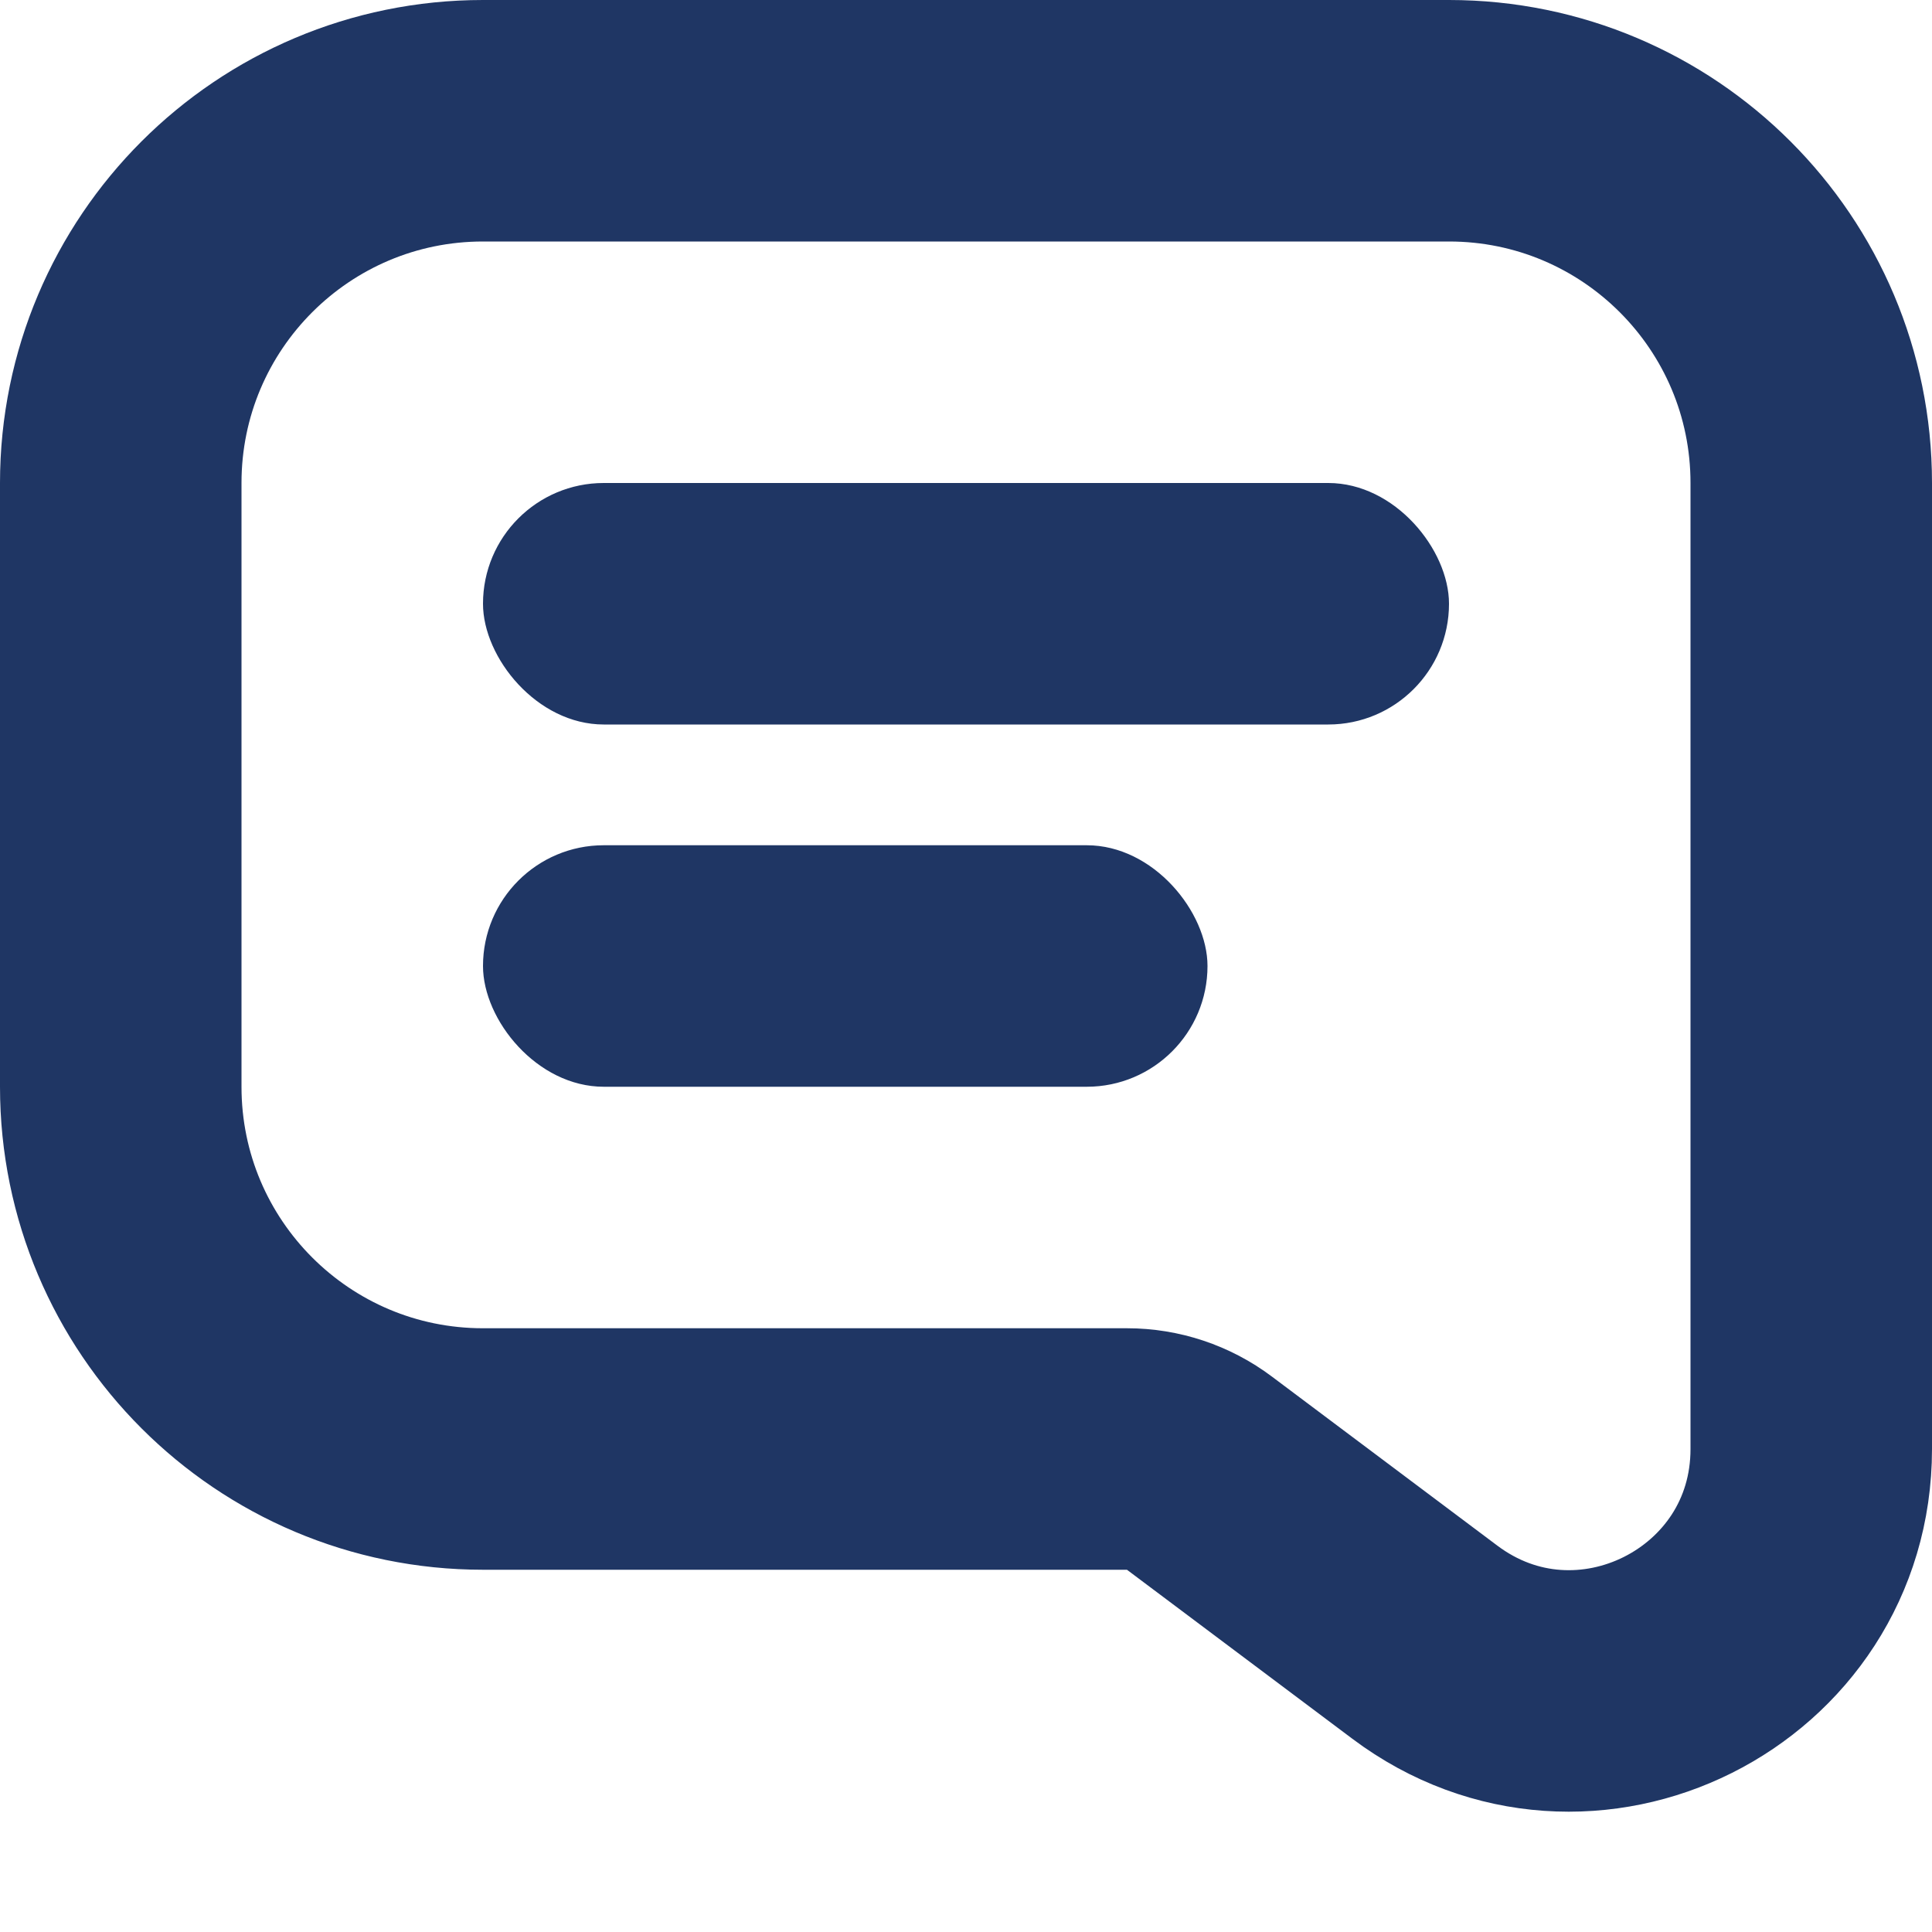 <svg width="16" height="16" viewBox="0 0 16 16" fill="none" xmlns="http://www.w3.org/2000/svg">
<path d="M4 1C2.343 1 1 2.343 1 4V9C1 10.657 2.343 12 4 12H9.333C9.55 12 9.76 12.07 9.933 12.2L11.8 13.6C13.118 14.589 15 13.648 15 12V11V4C15 2.343 13.657 1 12 1H4Z" stroke="#1F3664" stroke-width="2"/>
<rect x="4" y="4" width="8" height="2" rx="1" fill="#1F3664"/>
<rect x="4" y="7" width="6" height="2" rx="1" fill="#1F3664"/>
</svg>

